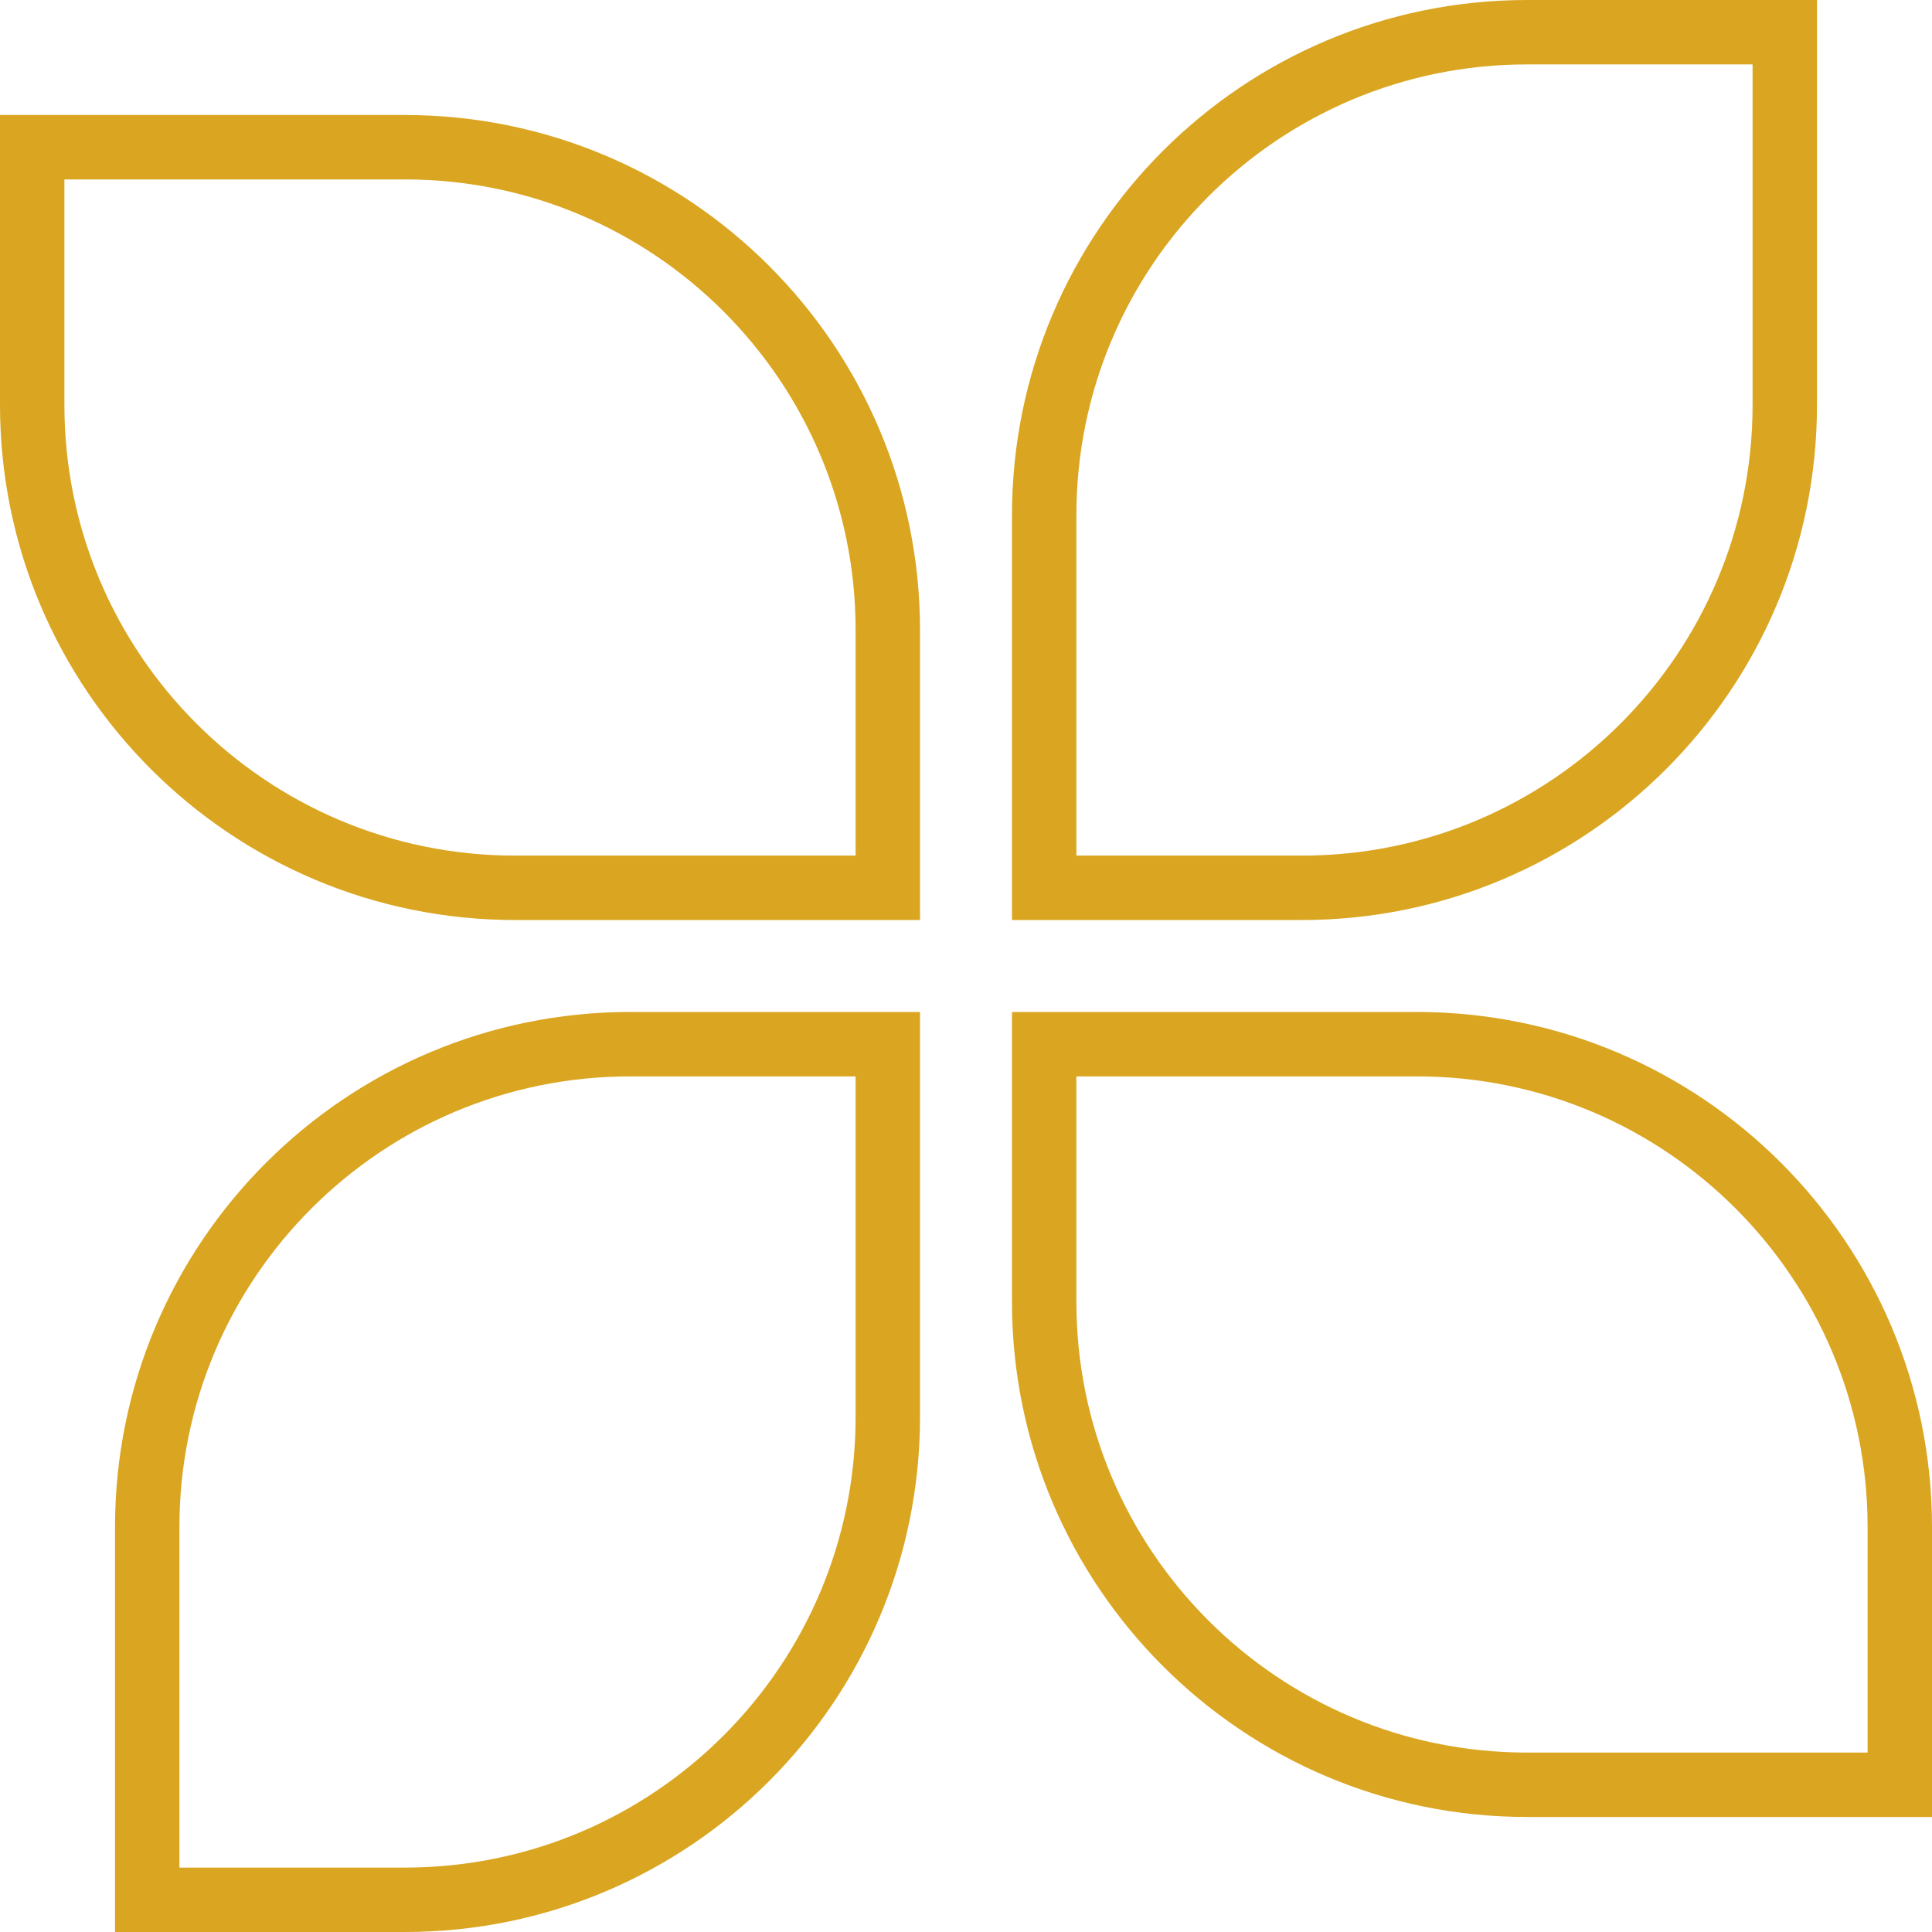 <svg width="30" height="30" viewBox="0 0 30 30" fill="none" xmlns="http://www.w3.org/2000/svg">
<path d="M0.5 2.286H6.286C10.428 2.286 13.786 5.644 13.786 9.786V13.786H8C3.858 13.786 0.5 10.428 0.5 6.286V2.286Z" stroke="#DAA520"/>
<path d="M16.214 16.214H22C26.142 16.214 29.5 19.572 29.5 23.714V27.714H23.714C19.572 27.714 16.214 24.356 16.214 20.214V16.214Z" stroke="#DAA520"/>
<path d="M23.714 0.5H27.714V6.286C27.714 10.428 24.357 13.786 20.214 13.786H16.214V8C16.214 3.858 19.572 0.5 23.714 0.5Z" stroke="#DAA520"/>
<path d="M9.786 16.214H13.786V22C13.786 26.142 10.428 29.5 6.286 29.5H2.286V23.714C2.286 19.572 5.644 16.214 9.786 16.214Z" stroke="#DAA520"/>
</svg>
